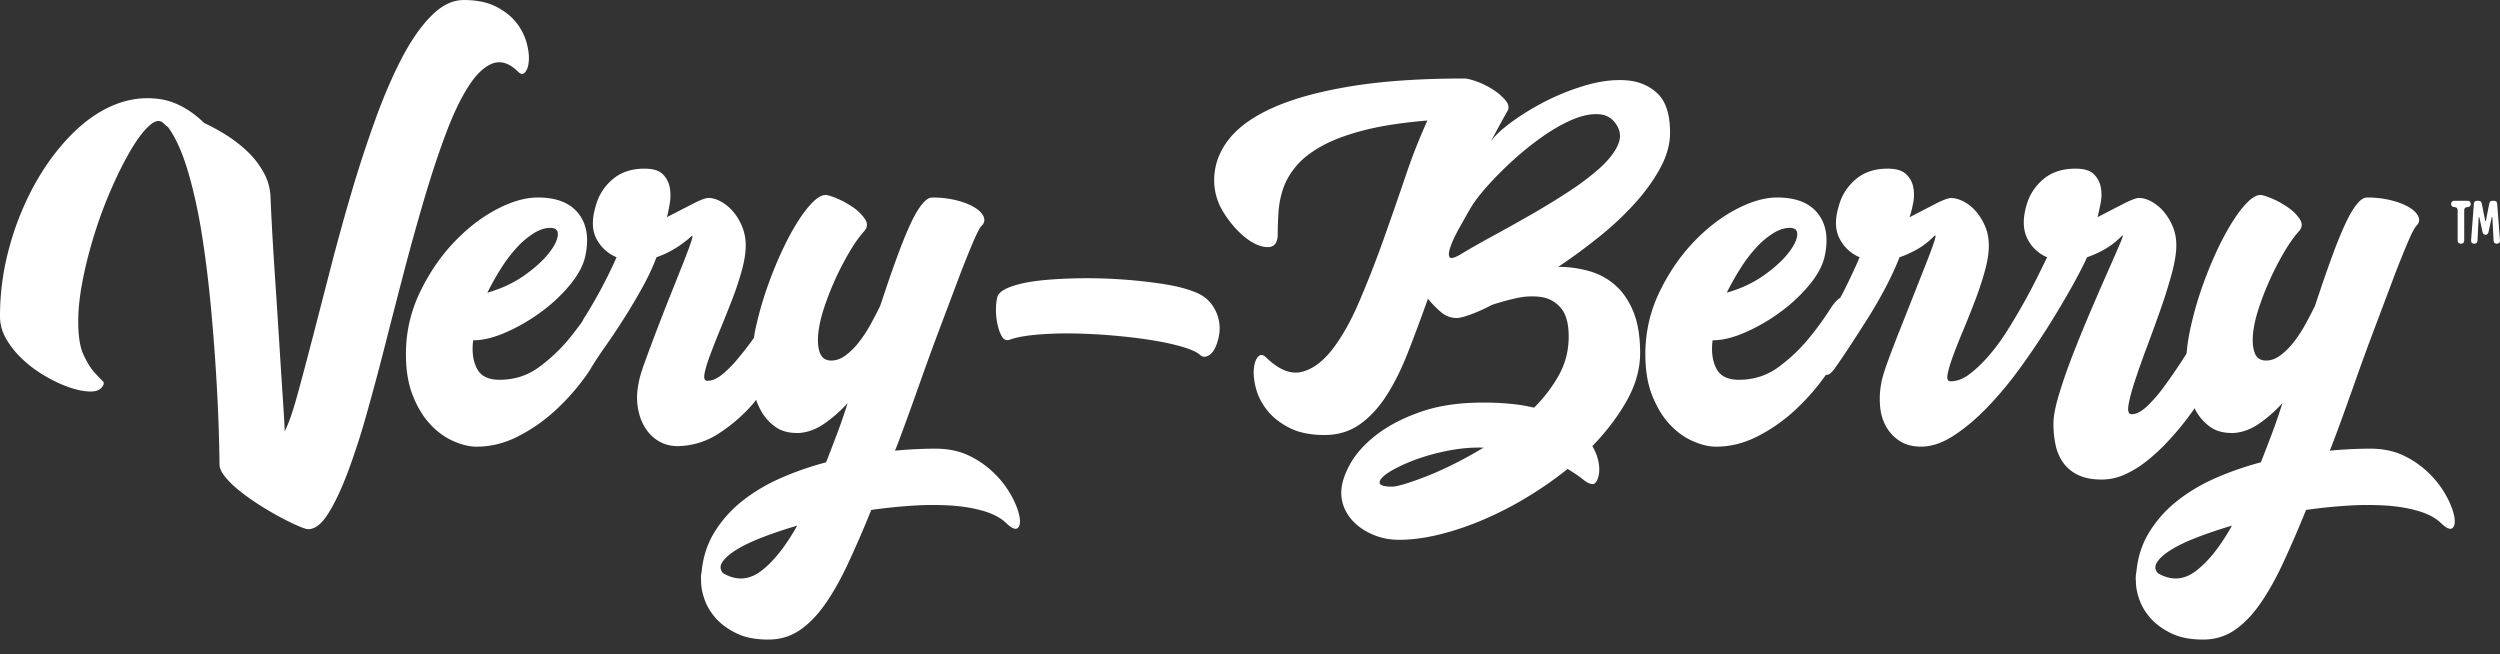 <svg width="172" height="45" fill="none" xmlns="http://www.w3.org/2000/svg"><rect width="100%" height="100%" fill="#333333" stroke="none"/><path fill-rule="evenodd" clip-rule="evenodd" d="M30.694 9.147c.494-1.312 1.006-2.38 1.536-3.205.529-.824 1.077-1.348 1.644-1.569.566-.22 1.15-.039 1.752.54.193.21.36.227.506.054.144-.175.229-.442.253-.802.023-.36-.03-.778-.163-1.255a3.913 3.913 0 0 0-.704-1.358c-.338-.43-.802-.796-1.392-1.097-.59-.302-1.331-.453-2.222-.453-.771 0-1.516.366-2.24 1.097-.723.731-1.403 1.713-2.042 2.944-.638 1.232-1.246 2.647-1.823 4.25a87.531 87.531 0 0 0-1.627 4.982c-.505 1.719-.982 3.443-1.427 5.173-.447 1.731-.861 3.339-1.247 4.825-.386 1.487-.735 2.8-1.047 3.937-.314 1.138-.602 1.963-.867 2.473 0-.255-.036-.928-.109-2.02-.072-1.092-.157-2.41-.253-3.955-.097-1.543-.206-3.216-.325-5.015-.122-1.8-.217-3.525-.289-5.174a3.692 3.692 0 0 0-.47-1.654 5.924 5.924 0 0 0-1.085-1.413A9.261 9.261 0 0 0 15.61 9.32a13.472 13.472 0 0 0-1.555-.853c-.988-.952-2.018-1.503-3.09-1.654-1.072-.151-2.131-.006-3.179.435s-2.04 1.15-2.981 2.125c-.94.976-1.765 2.114-2.476 3.414a19.665 19.665 0 0 0-1.697 4.268A17.797 17.797 0 0 0 0 21.775c0 .536.144 1.05.432 1.55.29.5.663.965 1.12 1.393.458.43.964.808 1.52 1.134.553.325 1.087.58 1.607.766.517.186.98.29 1.39.314.41.023.699-.047.868-.21.216-.21.258-.377.126-.505a13.285 13.285 0 0 1-.578-.61c-.253-.278-.5-.68-.74-1.202-.241-.522-.363-1.282-.363-2.282 0-.882.11-1.863.327-2.943.216-1.08.5-2.165.848-3.257a30.094 30.094 0 0 1 1.193-3.136c.444-.998.885-1.858 1.319-2.578.433-.72.842-1.247 1.228-1.585.385-.336.698-.388.939-.157.145.139.253.232.326.28.529.72.994 1.758 1.391 3.118.397 1.357.723 2.862.976 4.51.252 1.65.457 3.351.614 5.104.157 1.754.277 3.374.36 4.86a119.586 119.586 0 0 1 .2 5.61c0 .254.131.544.398.87.264.325.6.65 1.012.975.408.325.86.645 1.353.959.494.313.97.591 1.428.836.458.243.86.44 1.21.591.35.151.584.228.705.228.457 0 .908-.35 1.355-1.047.445-.696.89-1.631 1.337-2.803a48.976 48.976 0 0 0 1.318-4.06c.435-1.531.867-3.152 1.302-4.859.433-1.707.879-3.431 1.336-5.173.458-1.742.922-3.402 1.392-4.982.47-1.58.951-3.025 1.445-4.337Z" fill="#fff"/><path fill-rule="evenodd" clip-rule="evenodd" d="M52.39 39.264c-.843.65-1.722.708-2.637.174-.217-.233-.235-.488-.055-.767.181-.278.507-.563.976-.854.47-.29 1.066-.574 1.79-.852.723-.28 1.517-.546 2.384-.801-.795 1.415-1.614 2.45-2.457 3.1ZM34.47 18.466a9.846 9.846 0 0 1 1.084-1.429 5.603 5.603 0 0 1 1.173-.992c.398-.244.777-.367 1.138-.367.386 0 .556.18.507.54-.048.361-.27.785-.669 1.272-.396.488-.953.982-1.662 1.481-.71.5-1.547.889-2.511 1.167.289-.58.602-1.138.94-1.672Zm35.174 15.747a6.664 6.664 0 0 0-1.139-1.55 6.474 6.474 0 0 0-1.75-1.272c-.688-.35-1.49-.523-2.404-.523-.433 0-.885.012-1.355.035-.47.023-.946.058-1.427.103.048-.092.096-.208.144-.347.12-.302.33-.865.632-1.69.301-.824.644-1.782 1.03-2.873.386-1.092.8-2.23 1.246-3.415.447-1.184.861-2.288 1.248-3.31a67.951 67.951 0 0 1 1.029-2.595c.3-.708.511-1.12.632-1.237.193-.185.241-.394.145-.627-.097-.232-.307-.447-.632-.644s-.74-.36-1.247-.488a6.829 6.829 0 0 0-1.662-.191c-.216 0-.452.156-.704.47-.254.314-.513.755-.777 1.324-.266.57-.543 1.242-.831 2.02-.29.779-.592 1.633-.904 2.56l-.361 1.08c-.193.395-.41.814-.65 1.254a9.14 9.14 0 0 1-.795 1.22 4.86 4.86 0 0 1-.922.923c-.325.244-.657.366-.994.366-.385 0-.644-.168-.777-.505-.133-.336-.174-.772-.126-1.306.048-.535.18-1.132.397-1.795a19.906 19.906 0 0 1 1.754-3.867c.348-.592.692-1.073 1.029-1.445.216-.256.228-.529.036-.818a3.044 3.044 0 0 0-.813-.802 5.916 5.916 0 0 0-1.103-.61c-.385-.161-.65-.244-.795-.244-.265 0-.578.186-.939.558-.361.372-.735.877-1.12 1.515-.385.64-.758 1.364-1.12 2.177a28.038 28.038 0 0 0-.976 2.526c-.288.87-.523 1.748-.704 2.631-.03.147-.043.28-.068.424l-.058.08c-.361.5-.722.965-1.084 1.394-.361.43-.717.784-1.066 1.062-.35.28-.68.418-.994.418-.193 0-.259-.162-.198-.487.06-.323.186-.745.38-1.267a54.15 54.15 0 0 1 .703-1.79c.277-.672.548-1.35.814-2.033.264-.684.487-1.356.669-2.016.18-.66.27-1.233.27-1.72a3.39 3.39 0 0 0-.252-1.304 3.792 3.792 0 0 0-.632-1.043 3.019 3.019 0 0 0-.832-.678c-.302-.161-.584-.243-.85-.243-.193 0-.56.14-1.101.418l-1.753.902c.072-.277.139-.607.2-.99.06-.382.054-.747-.019-1.094a1.68 1.68 0 0 0-.488-.886c-.252-.243-.669-.365-1.246-.365-.892 0-1.626.25-2.205.749-.578.5-.963 1.12-1.156 1.864-.266.905-.242 1.648.072 2.23.313.58.77.998 1.374 1.253a31.76 31.76 0 0 1-1.12 2.283c-.41.754-.796 1.41-1.157 1.968l-.067.15c-.27.378-.566.77-.908 1.19a11.543 11.543 0 0 1-2.06 1.952c-.794.592-1.71.887-2.745.887-.773 0-1.29-.26-1.555-.784-.266-.521-.349-1.166-.253-1.932.675 0 1.433-.186 2.276-.558.844-.371 1.65-.841 2.422-1.411a10.961 10.961 0 0 0 2.006-1.898c.564-.697.908-1.37 1.029-2.02.24-1.186.072-2.137-.506-2.858-.578-.72-1.505-1.08-2.782-1.08-.867 0-1.825.279-2.873.836-1.048.558-2.029 1.324-2.945 2.3-.915.975-1.686 2.12-2.312 3.431a9.7 9.7 0 0 0-.94 4.233c0 1.092.157 2.032.47 2.821.313.79.704 1.442 1.174 1.951.47.512.982.895 1.536 1.15.553.256 1.073.396 1.554.418 1.012.024 1.998-.208 2.963-.697A11.496 11.496 0 0 0 38.3 28.15a15.179 15.179 0 0 0 2.15-2.49c.131-.192.229-.37.347-.555.232-.374.526-.816.899-1.343.41-.581.83-1.215 1.264-1.9a40.75 40.75 0 0 0 1.248-2.107c.397-.72.715-1.406.957-2.056.867-.3 1.66-.778 2.384-1.428.12-.116.12.006 0 .365-.121.361-.306.86-.56 1.499-.253.638-.542 1.364-.867 2.177-.326.813-.638 1.615-.94 2.404-.3.79-.572 1.515-.812 2.178-.241.66-.386 1.155-.435 1.48a4.537 4.537 0 0 0-.053 1.654c.084.524.247.982.488 1.377.24.395.553.709.94.94.384.233.83.348 1.336.348a5.3 5.3 0 0 0 2.872-.913 11.05 11.05 0 0 0 2.259-1.965c.085-.094.16-.208.245-.305.086.245.19.482.314.71.254.465.591.848 1.013 1.15.421.302.969.441 1.644.418.6-.046 1.186-.266 1.752-.663a9.231 9.231 0 0 0 1.571-1.392 37.096 37.096 0 0 1-.704 2.055c-.254.674-.512 1.346-.777 2.02-1.06.279-2.084.633-3.071 1.063-.988.43-1.873.952-2.656 1.567a8.288 8.288 0 0 0-1.933 2.143c-.506.813-.806 1.73-.903 2.752a1.93 1.93 0 0 0-.036.628v.035c0 .394.084.824.252 1.288.169.465.434.894.796 1.289.36.396.831.732 1.408 1.01.579.28 1.302.419 2.169.419.794 0 1.505-.21 2.132-.627.625-.418 1.21-1.01 1.752-1.778.542-.766 1.072-1.7 1.59-2.804a74.704 74.704 0 0 0 1.608-3.71c.987-.14 1.957-.238 2.908-.297a20.22 20.22 0 0 1 2.656 0c.818.059 1.553.187 2.204.384.65.197 1.156.47 1.517.82.362.347.62.464.778.347.156-.116.204-.366.144-.749s-.23-.842-.506-1.375ZM83.265 20.817c-.276-.336-.68-.598-1.209-.784-.555-.208-1.254-.377-2.097-.505a34.388 34.388 0 0 0-2.692-.296 34.333 34.333 0 0 0-2.89-.088c-.975.013-1.867.059-2.674.14-.807.082-1.488.216-2.041.401-.553.186-.892.406-1.012.661-.072.187-.115.46-.126.819-.012.36.017.72.09 1.08.072.36.174.657.307.889.132.233.308.314.524.244.457-.163 1.071-.28 1.843-.349a24.22 24.22 0 0 1 2.493-.087c.89.012 1.812.058 2.764.139.95.082 1.83.186 2.639.314.806.128 1.51.279 2.113.453.602.173 1.011.355 1.228.54.168.162.355.197.56.104.205-.092.373-.273.506-.54.132-.266.229-.58.289-.941a2.752 2.752 0 0 0-.615-2.194ZM100.013 31.93c-.675.337-1.295.616-1.861.837-.565.22-1.06.394-1.481.522-.422.128-.717.192-.885.192-.507 0-.79-.07-.849-.21-.06-.139.03-.312.271-.522.24-.208.615-.436 1.12-.679a12.75 12.75 0 0 1 1.698-.662 14.661 14.661 0 0 1 1.987-.47 10.433 10.433 0 0 1 2.059-.14c-.698.418-1.384.796-2.059 1.132Zm5.312-17.157c-.892.51-1.765.998-2.62 1.463-.855.465-1.608.894-2.259 1.29-.409.231-.65.284-.722.156-.072-.127-.048-.366.073-.715.12-.347.313-.76.577-1.236.266-.476.53-.945.796-1.411.264-.441.656-.952 1.173-1.533a23.875 23.875 0 0 1 1.753-1.76 21.036 21.036 0 0 1 2.042-1.637c.71-.498 1.397-.888 2.059-1.167.663-.278 1.264-.4 1.807-.365.541.035.957.295 1.246.784.266.441.272.917.019 1.428-.254.511-.675 1.027-1.265 1.55a18.133 18.133 0 0 1-2.114 1.585 52.632 52.632 0 0 1-2.565 1.568Zm5.835 4.877a4.558 4.558 0 0 0-1.807-.993 7.76 7.76 0 0 0-2.15-.296 39.642 39.642 0 0 0 2.801-2.055 20.914 20.914 0 0 0 2.475-2.317c.722-.801 1.307-1.614 1.752-2.438.447-.824.669-1.632.669-2.422 0-1.254-.289-2.153-.867-2.7-.579-.545-1.307-.848-2.186-.906-.88-.057-1.838.07-2.873.384-1.036.313-2.018.72-2.945 1.22-.927.498-1.734 1.02-2.42 1.567-.495.393-.844.747-1.058 1.06.138-.252.275-.5.426-.782.216-.406.456-.841.722-1.306.145-.232.108-.482-.109-.748a3.627 3.627 0 0 0-.867-.75 5.765 5.765 0 0 0-1.12-.558c-.387-.139-.674-.209-.867-.209-2.987 0-5.559.175-7.714.523-2.157.348-3.939.83-5.348 1.445-1.41.617-2.451 1.355-3.126 2.213-.674.86-1.012 1.8-1.012 2.822 0 .813.23 1.573.687 2.282.458.709.958 1.271 1.5 1.69.541.417 1.041.626 1.499.626.458 0 .687-.3.687-.906 0-.486.018-.998.054-1.532a6.363 6.363 0 0 1 .324-1.603c.182-.534.483-1.05.904-1.55.422-.499 1.012-.958 1.77-1.376.76-.418 1.73-.778 2.91-1.08 1.179-.301 2.625-.523 4.336-.662a39.045 39.045 0 0 0-1.5 3.815 331.453 331.453 0 0 1-1.535 4.407 72.62 72.62 0 0 1-1.663 4.25c-.578 1.348-1.2 2.445-1.86 3.292-.663.848-1.369 1.359-2.115 1.533-.746.175-1.553-.156-2.42-.993-.217-.209-.403-.227-.56-.052-.158.173-.254.459-.29.853-.035.395.019.854.162 1.377.145.521.404 1.016.779 1.48.373.465.878.86 1.517 1.184.638.326 1.438.489 2.402.489.916 0 1.717-.238 2.403-.716.687-.475 1.301-1.132 1.843-1.967.542-.836 1.035-1.823 1.482-2.962.445-1.137.91-2.38 1.39-3.728.265.326.56.629.885.907.326.278.693.418 1.103.418.168 0 .47-.075.903-.226.434-.152.939-.378 1.518-.68a16.49 16.49 0 0 1 1.644-.453 4.69 4.69 0 0 1 1.734-.087c.542.082.994.33 1.355.75.362.417.542 1.079.542 1.985 0 .93-.216 1.794-.65 2.596a9.897 9.897 0 0 1-1.734 2.282 11.878 11.878 0 0 0-1.59-.262 19.226 19.226 0 0 0-1.916-.088c-1.662 0-3.102.216-4.317.645-1.218.43-2.229.958-3.036 1.586-.806.626-1.409 1.3-1.806 2.02-.398.72-.597 1.37-.597 1.951 0 .441.102.86.308 1.254.205.394.488.737.849 1.027.362.29.782.524 1.265.697.482.175.999.261 1.554.261.867 0 1.794-.121 2.781-.366.988-.243 1.989-.58 2.999-1.01a23.792 23.792 0 0 0 3.018-1.55 25.657 25.657 0 0 0 2.8-1.95c.456.279.813.522 1.065.73.254.21.477.314.67.314.095 0 .185-.076.271-.226.083-.151.138-.348.162-.592.023-.245 0-.523-.072-.836a3.383 3.383 0 0 0-.397-.958c.987-1.022 1.781-2.073 2.384-3.153.602-1.08.904-2.166.904-3.258 0-1.114-.151-2.049-.452-2.804-.302-.754-.711-1.364-1.229-1.83ZM151.104 39.264c-.843.65-1.722.708-2.638.174-.216-.233-.234-.488-.054-.767.18-.278.506-.563.976-.854.47-.29 1.065-.574 1.788-.852.723-.28 1.518-.546 2.384-.801-.794 1.415-1.613 2.45-2.456 3.1Zm-31.362-20.798a9.812 9.812 0 0 1 1.083-1.429 5.608 5.608 0 0 1 1.175-.992c.398-.244.777-.367 1.138-.367.385 0 .554.18.505.54-.048.361-.27.785-.668 1.272-.397.488-.952.982-1.661 1.481-.711.5-1.549.889-2.513 1.167.29-.58.603-1.138.941-1.672Zm48.615 15.747a6.61 6.61 0 0 0-1.138-1.55 6.469 6.469 0 0 0-1.752-1.272c-.686-.35-1.488-.523-2.403-.523-.434 0-.886.012-1.355.035-.47.023-.945.058-1.427.103.048-.092.096-.208.144-.347a75.2 75.2 0 0 0 .633-1.69c.3-.824.644-1.782 1.029-2.873.386-1.092.801-2.23 1.247-3.415l1.246-3.31a67.15 67.15 0 0 1 1.031-2.595c.3-.708.511-1.12.632-1.237.192-.185.24-.394.143-.627-.096-.232-.306-.447-.63-.644-.326-.197-.742-.36-1.248-.488a6.821 6.821 0 0 0-1.661-.191c-.218 0-.453.156-.705.47-.253.314-.512.755-.778 1.324a27.59 27.59 0 0 0-.83 2.02c-.29.779-.591 1.633-.903 2.56l-.362 1.08c-.194.395-.41.814-.651 1.254a8.95 8.95 0 0 1-.794 1.22c-.289.373-.596.68-.921.923-.326.244-.657.366-.994.366-.387 0-.646-.168-.777-.505-.133-.336-.175-.772-.127-1.306.048-.535.182-1.132.398-1.795a19.17 19.17 0 0 1 .777-1.985c.3-.663.626-1.289.975-1.881.349-.593.692-1.074 1.031-1.446.216-.256.228-.529.035-.818a3.029 3.029 0 0 0-.813-.802 5.912 5.912 0 0 0-1.102-.61c-.385-.161-.651-.244-.794-.244-.266 0-.579.186-.941.558-.361.372-.734.877-1.12 1.515-.384.64-.758 1.364-1.119 2.177a27.599 27.599 0 0 0-.976 2.526c-.288.87-.523 1.748-.704 2.631a13.22 13.22 0 0 0-.217 1.505c-.107.163-.197.31-.308.48-.409.627-.819 1.22-1.228 1.777a9.955 9.955 0 0 1-1.192 1.376c-.386.36-.736.54-1.048.54-.218 0-.289-.215-.218-.643.073-.429.223-.99.452-1.687a63.85 63.85 0 0 1 .831-2.346c.326-.869.639-1.732.94-2.59.301-.858.553-1.67.759-2.433.204-.766.307-1.403.307-1.913 0-.486-.085-.927-.254-1.321a3.81 3.81 0 0 0-.631-1.025 3.008 3.008 0 0 0-.831-.678c-.302-.162-.585-.244-.849-.244-.194 0-.561.14-1.102.417-.543.28-1.127.579-1.753.905.072-.279.144-.609.217-.992a2.801 2.801 0 0 0 0-1.095 1.685 1.685 0 0 0-.487-.886c-.254-.243-.67-.365-1.248-.365-.915 0-1.661.25-2.24.749-.578.5-.964 1.12-1.156 1.864-.24.882-.211 1.62.09 2.212a2.628 2.628 0 0 0 1.355 1.27c-.169.35-.392.802-.668 1.36a42.315 42.315 0 0 1-2.077 3.693c-.411.65-.838 1.23-1.283 1.742-.447.51-.886.929-1.32 1.254-.432.325-.867.487-1.301.487-.192 0-.258-.162-.198-.487.06-.325.187-.75.38-1.272.192-.522.427-1.116.704-1.777.277-.662.548-1.341.813-2.037.266-.697.487-1.37.668-2.022.181-.65.271-1.23.271-1.741 0-.488-.084-.93-.252-1.324a3.905 3.905 0 0 0-.632-1.028 2.936 2.936 0 0 0-.849-.68c-.314-.161-.604-.242-.868-.242-.192 0-.56.138-1.102.417-.542.28-1.126.581-1.752.906.095-.28.18-.61.252-.993a2.775 2.775 0 0 0 0-1.098 1.627 1.627 0 0 0-.506-.888c-.264-.243-.686-.365-1.265-.365-.89 0-1.625.25-2.203.749-.578.5-.965 1.12-1.157 1.864-.265.882-.241 1.62.073 2.212a2.71 2.71 0 0 0 1.373 1.27c-.338.79-.717 1.598-1.138 2.422-.068.134-.134.254-.2.378-.198.096-.443.371-.74.842a20.24 20.24 0 0 1-1.426 1.95 11.508 11.508 0 0 1-2.06 1.952c-.795.592-1.71.887-2.746.887-.771 0-1.288-.26-1.554-.784-.265-.521-.35-1.166-.253-1.932.675 0 1.434-.186 2.277-.558a12.646 12.646 0 0 0 2.42-1.411 10.91 10.91 0 0 0 2.006-1.898c.566-.697.909-1.37 1.03-2.02.239-1.186.073-2.137-.507-2.858-.577-.72-1.505-1.08-2.781-1.08-.867 0-1.825.279-2.873.836-1.048.558-2.029 1.324-2.945 2.3-.915.975-1.686 2.12-2.313 3.431a9.734 9.734 0 0 0-.939 4.233c0 1.092.156 2.032.47 2.821.312.79.705 1.442 1.175 1.951.469.512.981.895 1.536 1.15.553.256 1.071.396 1.552.418 1.012.024 1.999-.208 2.963-.697a11.463 11.463 0 0 0 2.674-1.881 15.207 15.207 0 0 0 2.052-2.362c.164.04.371-.106.622-.46.264-.371.596-.859.993-1.462.397-.605.813-1.249 1.246-1.934.434-.685.843-1.394 1.23-2.125.385-.732.709-1.433.975-2.108a7.243 7.243 0 0 0 1.229-.557 5.24 5.24 0 0 0 1.156-.905c.12-.117.12.011 0 .383-.121.37-.308.877-.56 1.515l-.867 2.195-.958 2.421c-.314.79-.59 1.515-.832 2.178-.24.662-.385 1.155-.433 1.48a5.658 5.658 0 0 0-.071 1.567c.047.511.185.97.414 1.377.23.406.542.737.94.992.398.256.885.383 1.463.383.723 0 1.475-.255 2.258-.766.783-.51 1.561-1.167 2.331-1.969a25.17 25.17 0 0 0 2.241-2.7 52.631 52.631 0 0 0 1.987-2.944 61.743 61.743 0 0 0 1.59-2.682c.457-.824.794-1.48 1.011-1.968.41-.139.819-.325 1.229-.557.41-.233.795-.534 1.157-.905.119-.117.083.052-.109.504a205.93 205.93 0 0 1-.813 1.863c-.35.79-.741 1.69-1.175 2.701a98.444 98.444 0 0 0-1.228 2.996 38.333 38.333 0 0 0-.976 2.787c-.265.87-.397 1.563-.397 2.072 0 .49.048.964.144 1.43.096.464.271.877.525 1.235.252.361.595.645 1.029.854.433.21.976.313 1.626.313.53 0 1.048-.11 1.554-.333a7 7 0 0 0 1.481-.895c.482-.375.945-.796 1.391-1.264a19.937 19.937 0 0 0 1.966-2.412l.058.132c.253.465.59.848 1.012 1.15.421.302.969.441 1.643.418.602-.046 1.186-.266 1.752-.663a9.22 9.22 0 0 0 1.573-1.392 38.736 38.736 0 0 1-.704 2.055c-.254.674-.513 1.346-.778 2.02-1.06.279-2.084.633-3.072 1.063-.987.43-1.872.952-2.655 1.567a8.266 8.266 0 0 0-1.932 2.143c-.507.813-.808 1.73-.904 2.752-.048.232-.06.442-.036.628v.035c0 .394.085.824.253 1.288.169.465.433.894.795 1.289.36.396.831.732 1.408 1.01.579.28 1.301.419 2.168.419.796 0 1.506-.21 2.132-.627.627-.418 1.212-1.01 1.752-1.778.544-.766 1.073-1.7 1.592-2.804a77.274 77.274 0 0 0 1.607-3.71c.988-.14 1.957-.238 2.908-.297a20.23 20.23 0 0 1 2.656 0c.819.059 1.554.187 2.204.384.651.197 1.156.47 1.518.82.361.347.62.464.777.347.156-.116.204-.366.145-.749-.061-.383-.229-.842-.507-1.375ZM171.801 13.978l-.053-.118-.135-.047h-.163l-.117.043-.063.104-.243 1.243h-.045l-.245-1.243-.063-.104-.117-.043h-.161l-.136.047-.054.118-.199 2.59.045.144.144.057h.064l.13-.052.059-.123.082-1.651h.045l.233 1.07.073.104.117.043.126-.043.073-.104.234-1.07h.044l.083 1.651.058.123.131.052h.063l.144-.057.045-.144-.199-2.59ZM169.801 13.813h-.975l-.135.052-.055.13v.07l.055.13.135.053h.073l.135.051.053.13v2.158l.055.13.135.052h.073l.135-.052.053-.13V14.43l.055-.13.135-.052h.073l.134-.052.054-.131v-.07l-.054-.13-.134-.052Z" fill="#fff"/></svg>
